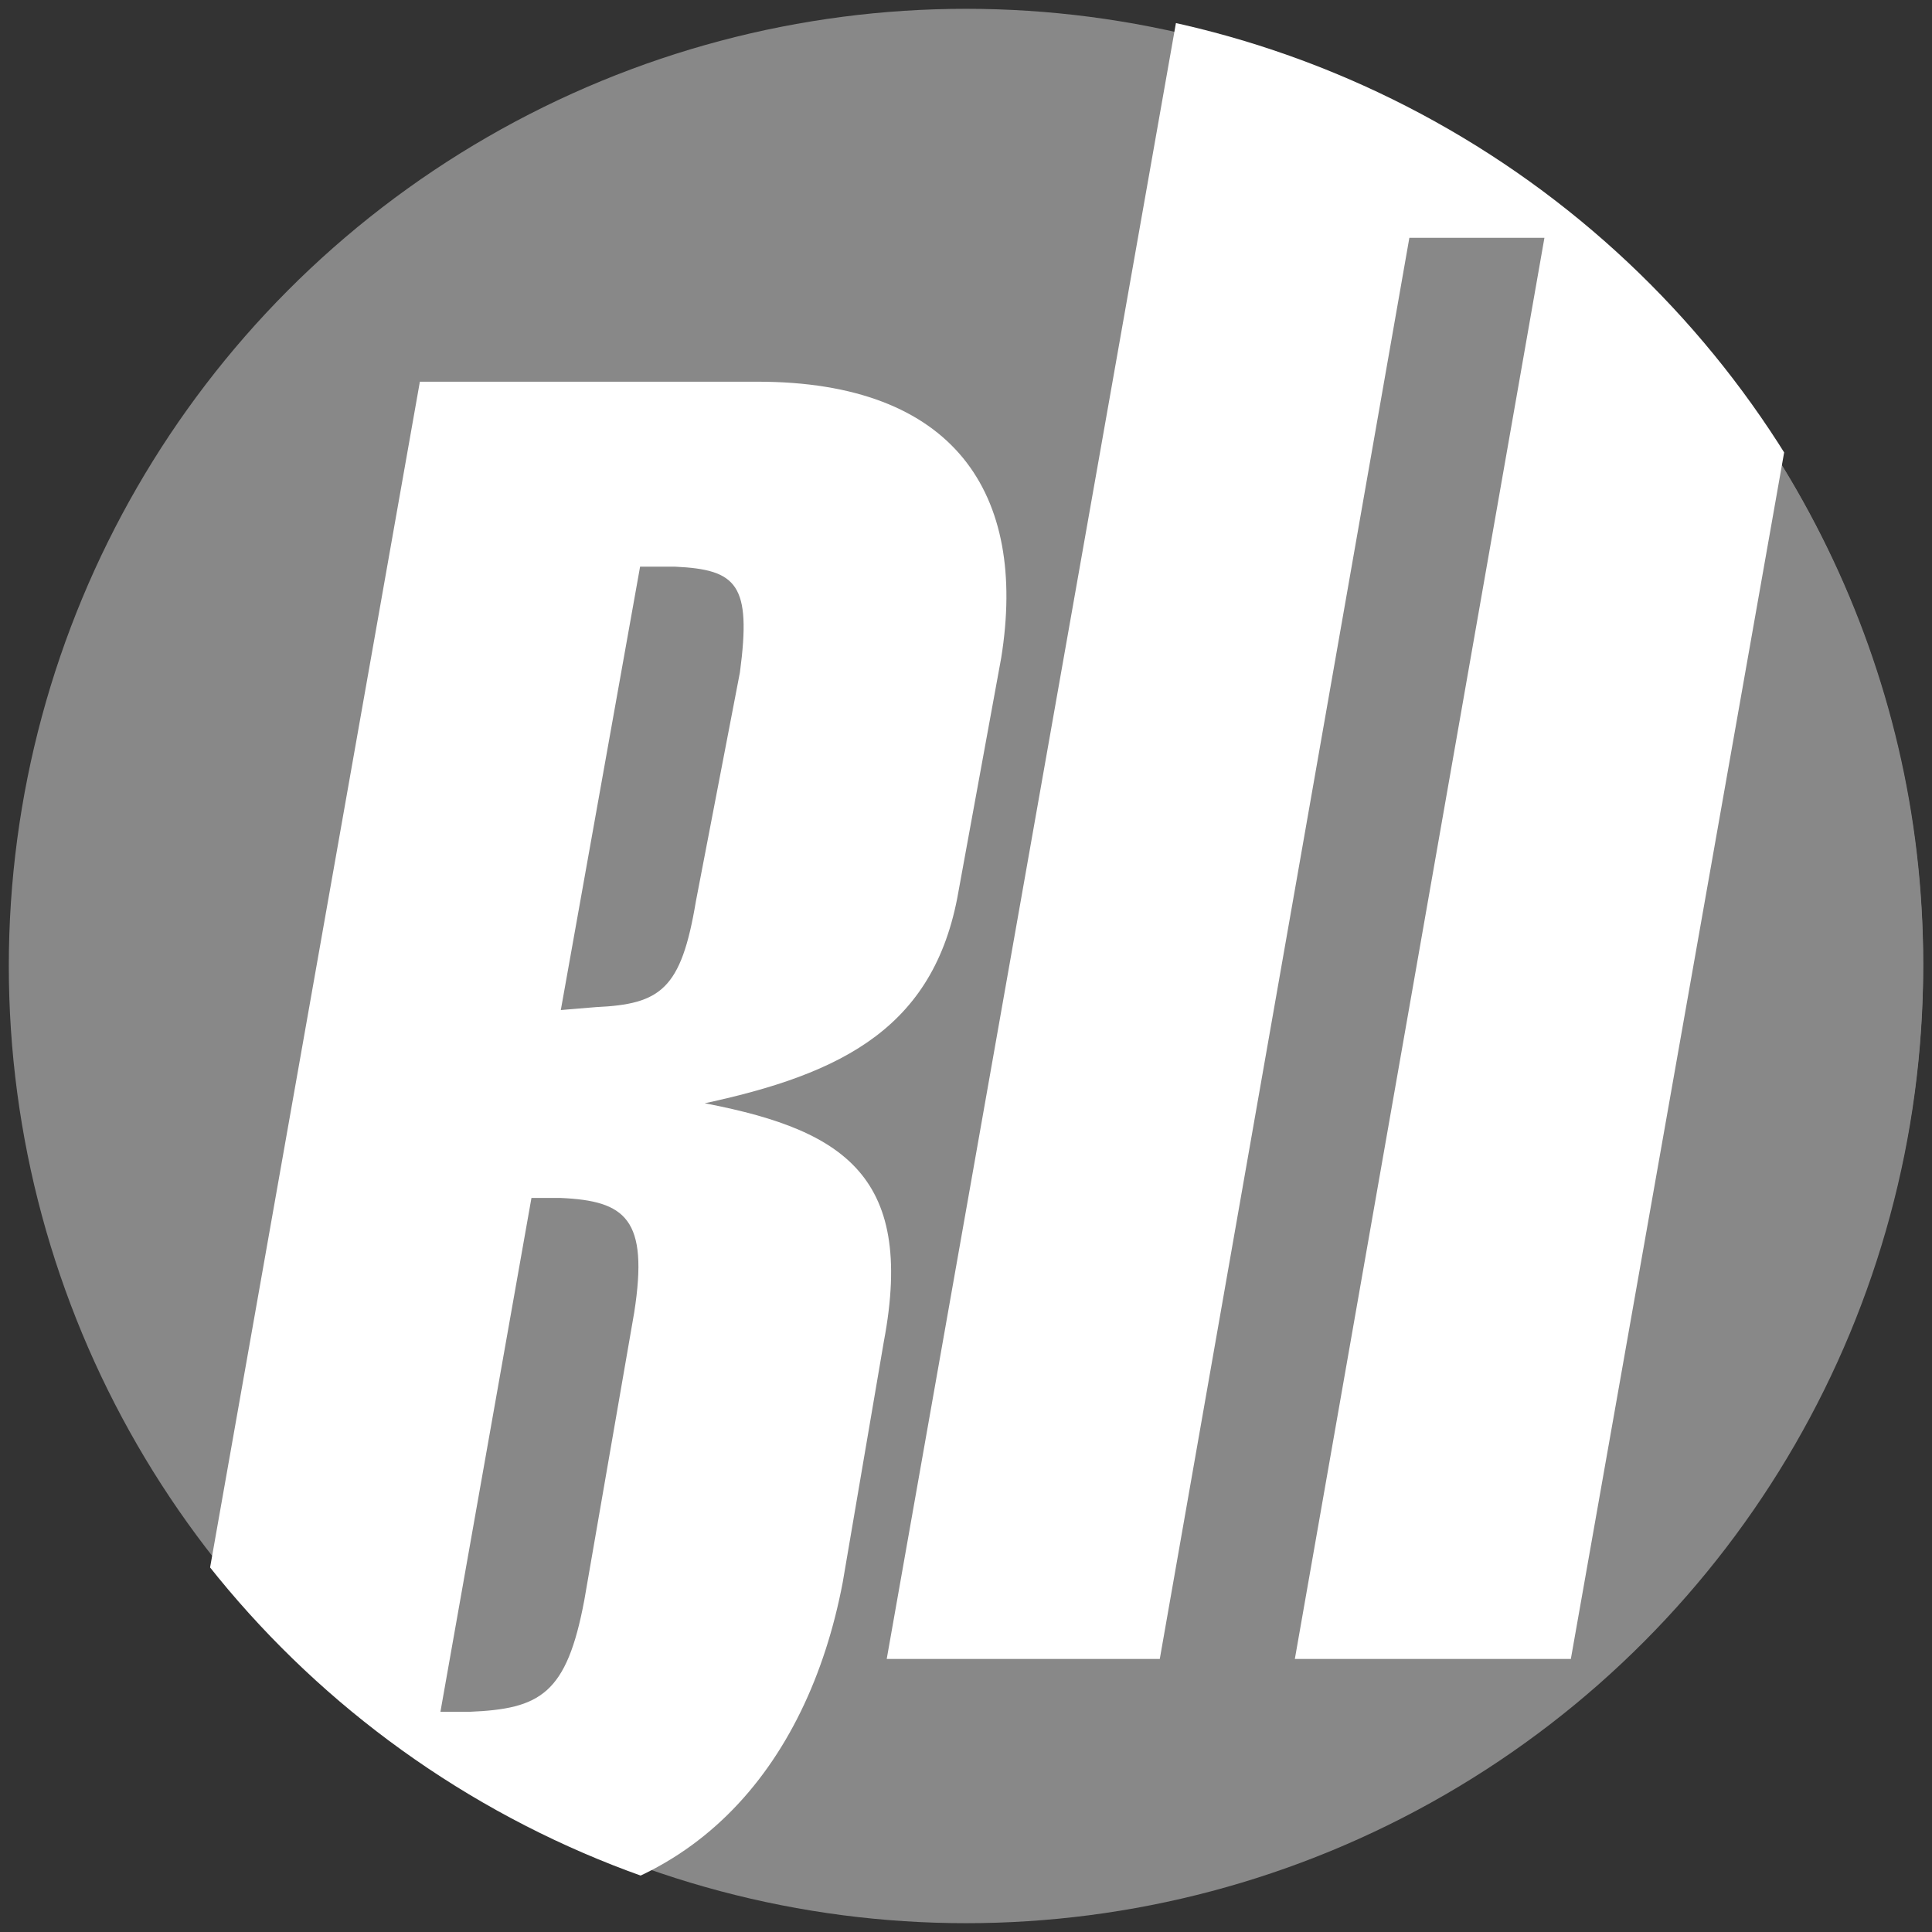 <?xml version="1.0" encoding="utf-8"?>
<svg version="1.1" id="Layer_1" xmlns="http://www.w3.org/2000/svg" xmlns:xlink="http://www.w3.org/1999/xlink" x="0px" y="0px"
     viewBox="0 0 65.8 65.8" style="enable-background:new 0 0 65.8 65.8;" xml:space="preserve">
<rect x="0" y="0" width="65.8" height="65.8" fill="#333333" stroke="none"/>
<g fill="#FFFFFF" stroke="none">
	<circle fill="#888888" cx="32.9" cy="32.9" r="32.6"/>
    <path fill="#888888" d="M53.5,7.6c3.2,5.1,5.1,11.1,5.1,17.5c0,18-14.6,32.6-32.6,32.6c-7.8,0-15-2.8-20.6-7.4
		c5.8,9.1,15.9,15.1,27.5,15.1c18,0,32.6-14.6,32.6-32.6C65.5,22.7,60.8,13.6,53.5,7.6z"/>
</g>
<g>
	<g fill="#FFFFFF" stroke="none">
		<defs>
			<circle id="SVGID_1_" cx="32.9" cy="32.9" r="32.9"/>
		</defs>
        <clipPath id="SVGID_2_">
			<use xlink:href="#SVGID_1_" style="overflow:visible;"/>
		</clipPath>
        <g class="st2" clip-path="url(#SVGID_2_)">
			<path fill="#FFFFFF" d="M14.3,13h11.5c6.7,0,9.2,3.8,8.3,9.4l-1.5,8.2c-0.9,4.6-4.2,6.1-9.2,7.1l0.2-0.2c5,0.9,7.6,2.4,6.5,8.2
				l-1.4,8.2C27.5,60.2,23.5,65,16.5,65H5.1C5.1,65,14.3,13,14.3,13z M16,58.3c2.4-0.1,3.3-0.6,3.9-3.8l1.7-9.8
				c0.5-3.2-0.3-3.8-2.5-3.9h-1L15,58.3H16z M20.3,34.3c2.2-0.1,2.9-0.6,3.4-3.6l1.5-7.8c0.4-3-0.1-3.5-2.2-3.6h-1.2l-2.7,15.1
				L20.3,34.3L20.3,34.3z M30.2,56.5l9.9-56h23.3l-9.9,56h-9.4l8.5-48.4H48l-8.5,48.4H30.2z"/>
		</g>
	</g>
</g>
</svg>
